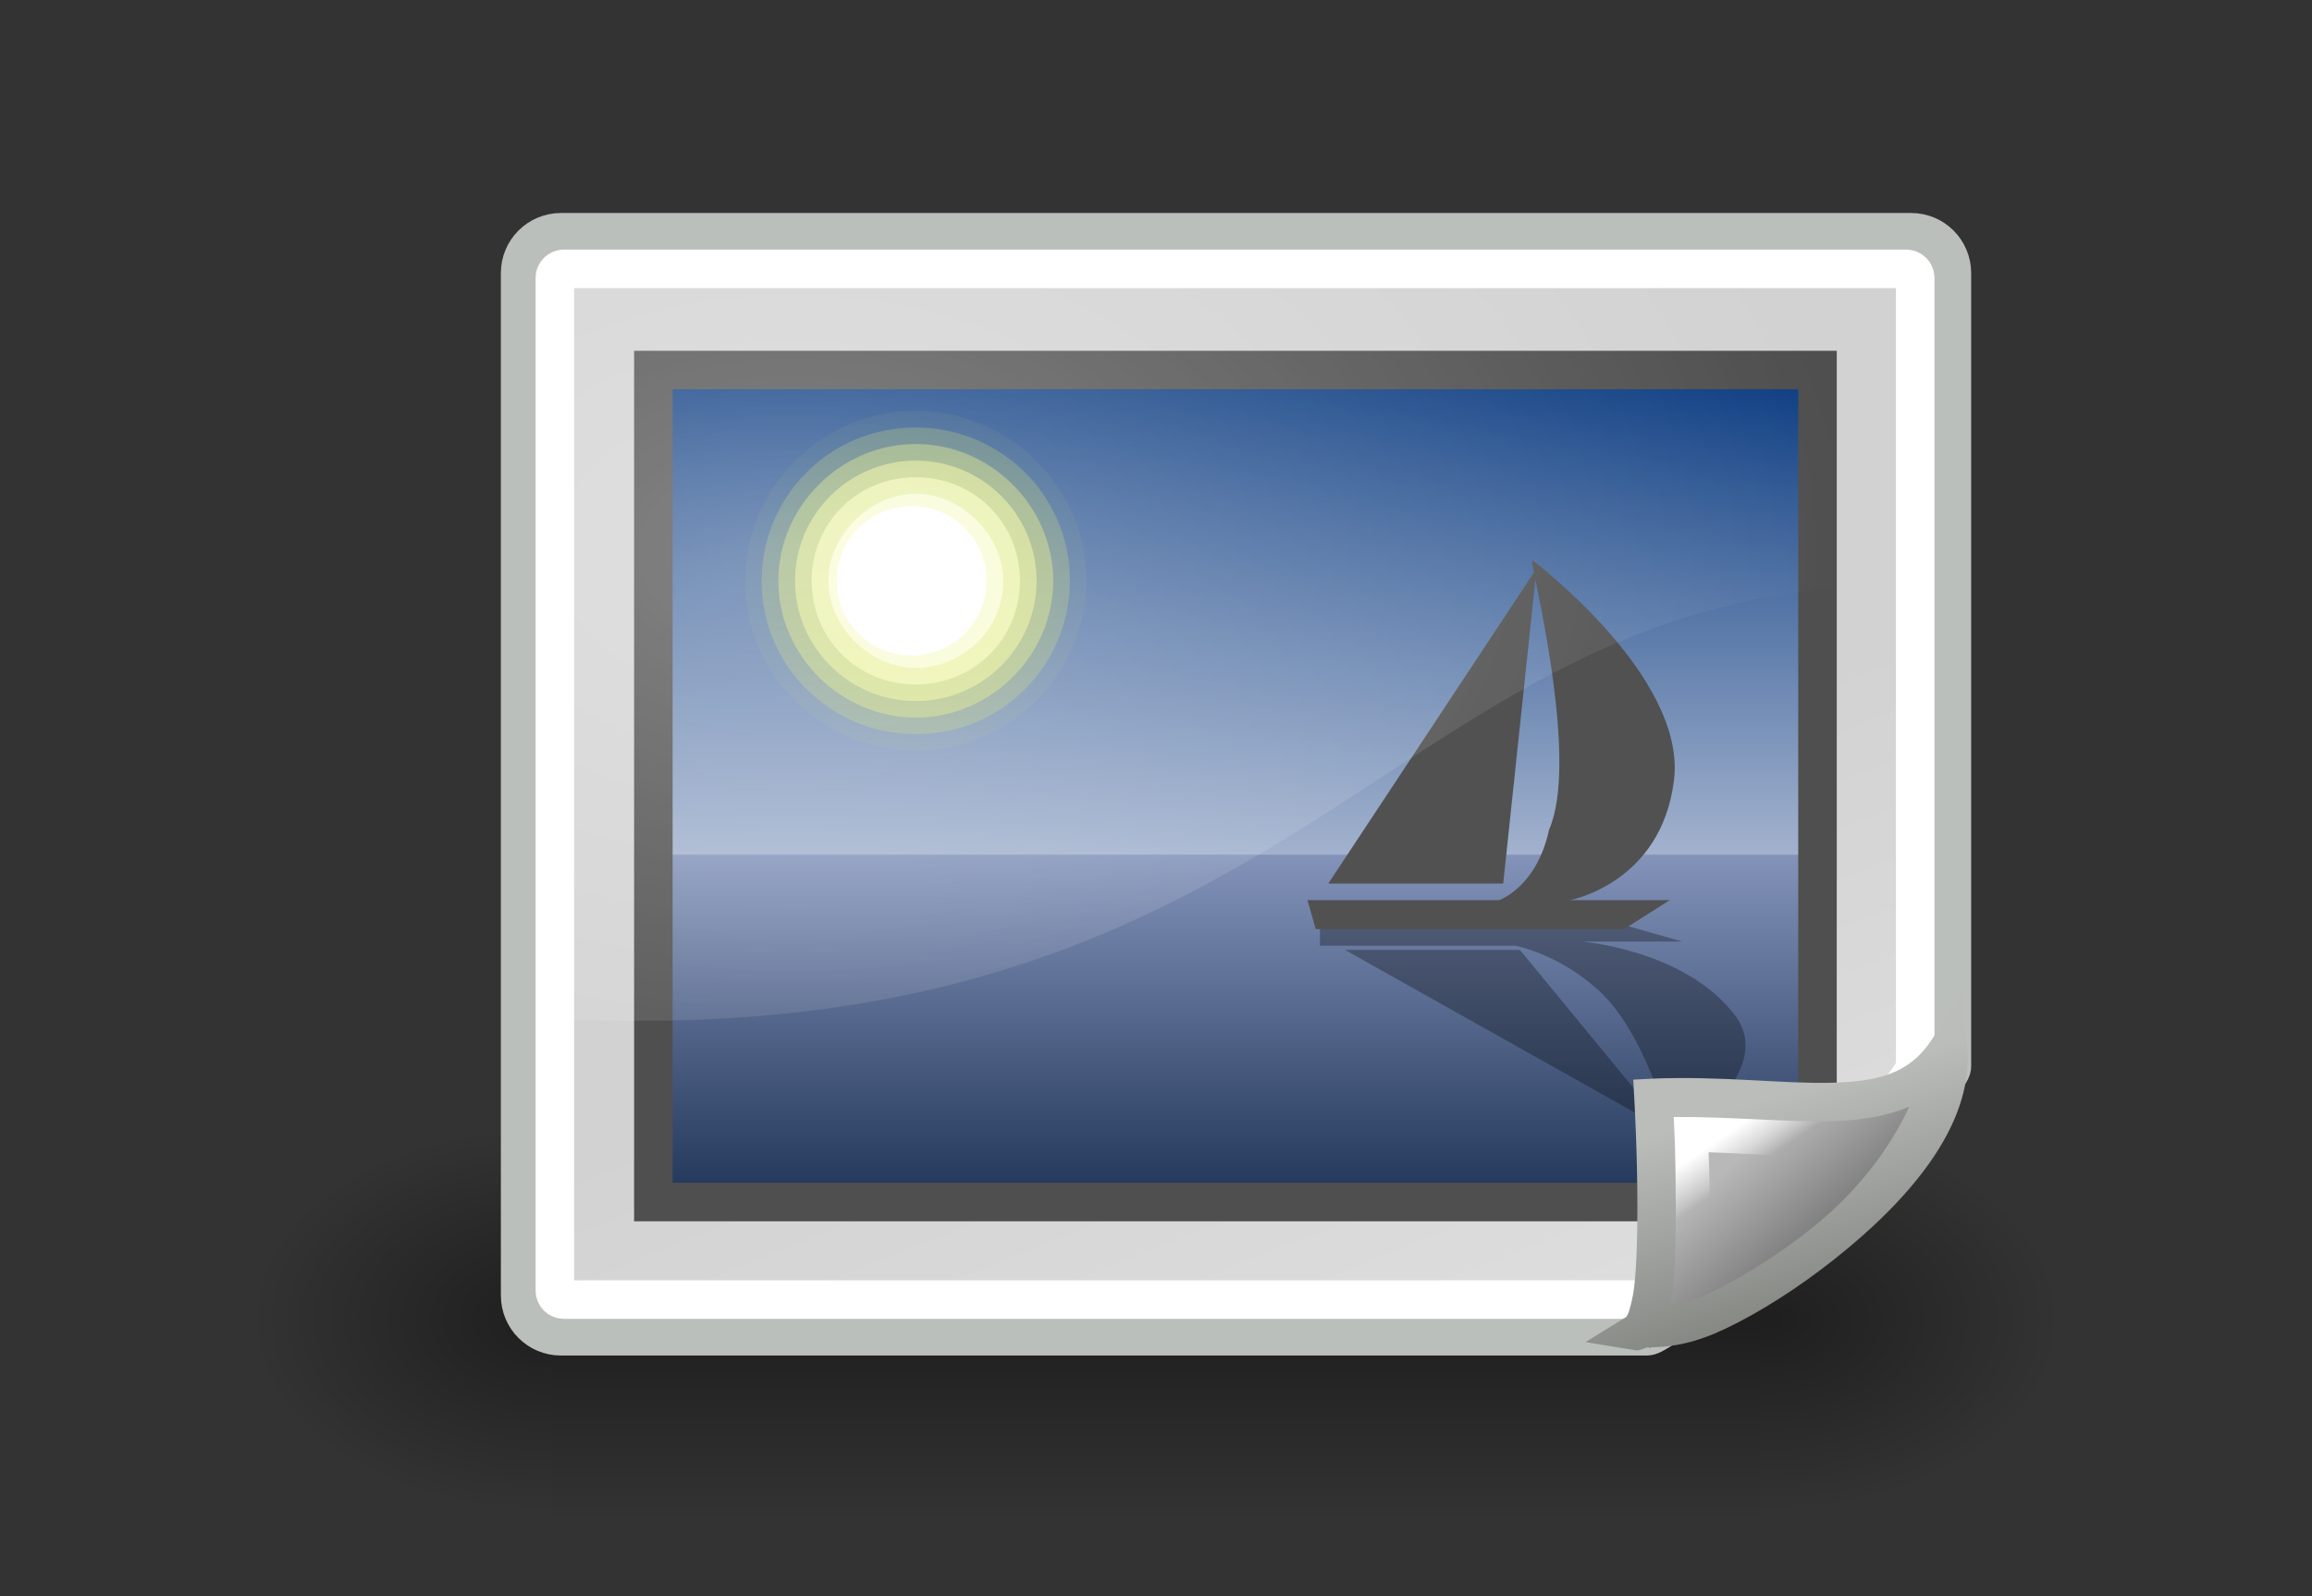 <?xml version="1.0" encoding="UTF-8"?>
<svg xmlns="http://www.w3.org/2000/svg" xmlns:xlink="http://www.w3.org/1999/xlink" contentScriptType="text/ecmascript" width="84" baseProfile="tiny" zoomAndPan="magnify" contentStyleType="text/css" viewBox="0 0 84 58" height="58" preserveAspectRatio="xMidYMid meet" version="1.0">
    <rect x="0" y="0" width="84" height="58" fill="#333333" stroke="none"/>
    <defs>
        <radialGradient gradientTransform="matrix(-2.774,0,0,1.97,112.762,-872.885)" id="radialGradient3909" gradientUnits="userSpaceOnUse" xlink:show="other" xlink:type="simple" r="117.143" cx="605.714" fx="605.714" cy="486.648" fy="486.648" xlink:actuate="onLoad">
            <stop stop-opacity="1" stop-color="#000000" offset="0"/>
            <stop stop-opacity="0" stop-color="#000000" offset="1"/>
        </radialGradient>
        <radialGradient gradientTransform="matrix(2.774,0,0,1.97,-1891.633,-872.885)" id="radialGradient3907" gradientUnits="userSpaceOnUse" xlink:show="other" xlink:type="simple" r="117.143" cx="605.714" fx="605.714" cy="486.648" fy="486.648" xlink:actuate="onLoad">
            <stop stop-opacity="1" stop-color="#000000" offset="0"/>
            <stop stop-opacity="0" stop-color="#000000" offset="1"/>
        </radialGradient>
        <linearGradient x1="302.857" gradientTransform="matrix(2.774,0,0,1.97,-1892.179,-872.885)" y1="366.648" x2="302.857" gradientUnits="userSpaceOnUse" y2="609.505" xlink:type="simple" xlink:actuate="onLoad" id="linearGradient3905" xlink:show="other">
            <stop stop-opacity="0" stop-color="#000000" offset="0"/>
            <stop stop-opacity="1" stop-color="#000000" offset="0.5"/>
            <stop stop-opacity="0" stop-color="#000000" offset="1"/>
        </linearGradient>
        <linearGradient x1="42.188" gradientTransform="matrix(0.933,0,0,0.933,0.222,3.363)" y1="31" x2="45" gradientUnits="userSpaceOnUse" y2="39.985" xlink:type="simple" xlink:actuate="onLoad" id="linearGradient4010" xlink:show="other">
            <stop stop-opacity="1" stop-color="#bbbdba" offset="0"/>
            <stop stop-opacity="1" stop-color="#70746e" offset="1"/>
        </linearGradient>
        <radialGradient gradientTransform="matrix(1.596,0,0,1.05,-10.572,5.045)" id="radialGradient8161" gradientUnits="userSpaceOnUse" xlink:show="other" xlink:type="simple" r="19.969" cx="12.7" fx="12.7" cy="10.405" fy="10.405" xlink:actuate="onLoad">
            <stop stop-opacity="1" stop-color="#ffffff" offset="0"/>
            <stop stop-opacity="0" stop-color="#ffffff" offset="1"/>
        </radialGradient>
        <linearGradient x1="33.396" gradientTransform="matrix(0.933,0,0,0.933,5.025,0.181)" y1="36.921" x2="34.17" gradientUnits="userSpaceOnUse" y2="38.07" xlink:type="simple" xlink:actuate="onLoad" id="linearGradient3987" xlink:show="other">
            <stop stop-opacity="1" stop-color="#ffffff" offset="0"/>
            <stop stop-opacity="0" stop-color="#ffffff" offset="1"/>
        </linearGradient>
        <linearGradient x1="35.997" gradientTransform="matrix(0.933,0,0,0.933,5.025,0.531)" y1="40.458" x2="33.665" gradientUnits="userSpaceOnUse" y2="37.771" xlink:type="simple" xlink:actuate="onLoad" id="linearGradient8169" xlink:show="other">
            <stop stop-opacity="1" stop-color="#7c7c7c" offset="0"/>
            <stop stop-opacity="1" stop-color="#b8b8b8" offset="1"/>
        </linearGradient>
        <linearGradient gradientTransform="matrix(1.025,0,0,1.033,-1.561,-1.676)" id="linearGradient7673" gradientUnits="userSpaceOnUse" stroke-miterlimit="4" xlink:show="other" xlink:type="simple" stroke-dasharray="none" y1="24.627" x1="21.933" y2="7.109" x2="21.933" stroke-width="1.217" xlink:actuate="onLoad">
            <stop stroke-width="1.217" stroke-miterlimit="4" stroke-dasharray="none" stop-color="#d0d6e5" offset="0"/>
            <stop stroke-width="1.217" stroke-miterlimit="4" stroke-dasharray="none" stop-color="#093a80" offset="1"/>
        </linearGradient>
        <linearGradient gradientTransform="matrix(1.025,0,0,-0.744,-1.561,37.742)" id="linearGradient7671" gradientUnits="userSpaceOnUse" stroke-miterlimit="4" xlink:show="other" xlink:type="simple" stroke-dasharray="none" y1="24.627" x1="21.933" y2="7.109" x2="21.933" stroke-width="1.217" xlink:actuate="onLoad">
            <stop stop-opacity="1" stop-color="#8595bc" offset="0"/>
            <stop stop-opacity="1" stop-color="#041a3b" offset="1"/>
        </linearGradient>
        <linearGradient gradientTransform="matrix(1.338,0,0,0.924,49.041,6.012)" id="linearGradient8148" gradientUnits="userSpaceOnUse" stroke-miterlimit="4" xlink:show="other" xlink:type="simple" stroke-dasharray="none" y1="3.732" x1="12.487" y2="36.033" x2="31.081" stroke-width="1.217" xlink:actuate="onLoad">
            <stop stroke-width="1.217" stroke-miterlimit="4" stroke-dasharray="none" stop-color="#d2d2d2" offset="0"/>
            <stop stroke-width="1.217" stroke-miterlimit="4" stroke-dasharray="none" stop-color="#ededed" offset="1"/>
        </linearGradient>
        <linearGradient x1="19.648" gradientTransform="matrix(0.878,0,0,0.878,2.537,4.968)" y1="42.254" x2="20.631" gradientUnits="userSpaceOnUse" y2="6.776" xlink:type="simple" xlink:actuate="onLoad" id="linearGradient3055" xlink:show="other">
            <stop stop-opacity="1" stop-color="#b6b6b6" offset="0"/>
            <stop stop-opacity="1" stop-color="#f2f2f2" offset="0.5"/>
            <stop stop-opacity="1" stop-color="#fafafa" offset="0.676"/>
            <stop stop-opacity="1" stop-color="#d8d8d8" offset="0.841"/>
            <stop stop-opacity="1" stop-color="#f2f2f2" offset="0.875"/>
            <stop stop-opacity="1" stop-color="#dbdbdb" offset="1"/>
        </linearGradient>
        <linearGradient gradientTransform="matrix(1.19,0,0,1.19,27.442,34.468)" id="linearGradient3055" gradientUnits="userSpaceOnUse" xlink:show="other" xlink:type="simple" x1="19.648" y1="42.254" x2="20.631" y2="6.776" xlink:actuate="onLoad">
            <stop stop-opacity="1" stop-color="#b6b6b6" offset="0"/>
            <stop stop-opacity="1" stop-color="#f2f2f2" offset="0.5"/>
            <stop stop-opacity="1" stop-color="#fafafa" offset="0.676"/>
            <stop stop-opacity="1" stop-color="#d8d8d8" offset="0.841"/>
            <stop stop-opacity="1" stop-color="#f2f2f2" offset="0.875"/>
            <stop stop-opacity="1" stop-color="#dbdbdb" offset="1"/>
        </linearGradient>
        <radialGradient gradientTransform="matrix(1,0,0,0.375,0,24.47)" id="radialGradient2260" gradientUnits="userSpaceOnUse" xlink:show="other" xlink:type="simple" r="17.688" cx="24.812" fx="24.812" cy="39.125" fy="39.125" xlink:actuate="onLoad">
            <stop stop-opacity="1" stop-color="#000000" offset="0"/>
            <stop stop-opacity="0" stop-color="#000000" offset="1"/>
        </radialGradient>
        <radialGradient gradientTransform="matrix(1.018,0,0,0.294,47.095,73.162)" id="radialGradient2260" gradientUnits="userSpaceOnUse" xlink:show="other" xlink:type="simple" r="17.688" cx="24.812" fx="24.812" cy="39.125" fy="39.125" xlink:actuate="onLoad">
            <stop stop-opacity="1" stop-color="#000000" offset="0"/>
            <stop stop-opacity="0" stop-color="#000000" offset="1"/>
        </radialGradient>
        <linearGradient xlink:type="simple" xlink:actuate="onLoad" xlink:show="other">
            <stop stop-opacity="1" stop-color="#323232" offset="0"/>
            <stop stop-opacity="1" stop-color="#888a85" offset="1"/>
        </linearGradient>
        <linearGradient xlink:type="simple" xlink:actuate="onLoad" xlink:show="other">
            <stop stop-opacity="0.51" stop-color="#000000" offset="0"/>
            <stop stop-opacity="0" stop-color="#000000" offset="1"/>
        </linearGradient>
        <linearGradient xlink:type="simple" xlink:actuate="onLoad" xlink:show="other">
            <stop stop-opacity="1" stop-color="#6194cb" offset="0"/>
            <stop stop-opacity="1" stop-color="#729fcf" offset="1"/>
        </linearGradient>
        <linearGradient xlink:type="simple" xlink:actuate="onLoad" xlink:show="other">
            <stop stop-opacity="0.876" stop-color="#ffffff" offset="0"/>
            <stop stop-opacity="0" stop-color="#fffffe" offset="1"/>
        </linearGradient>
        <linearGradient xlink:type="simple" xlink:actuate="onLoad" xlink:show="other">
            <stop stop-opacity="1" stop-color="#424242" offset="0"/>
            <stop stop-opacity="1" stop-color="#777777" offset="1"/>
        </linearGradient>
        <linearGradient xlink:type="simple" xlink:actuate="onLoad" xlink:show="other">
            <stop stop-opacity="1" stop-color="#202020" offset="0"/>
            <stop stop-opacity="1" stop-color="#b9b9b9" offset="1"/>
        </linearGradient>
        <linearGradient x1="2.062" gradientTransform="matrix(1.343,0,0,1.418,2.88,0.315)" y1="15.257" x2="30.6" gradientUnits="userSpaceOnUse" y2="15.257" xlink:type="simple" xlink:actuate="onLoad" xlink:show="other">
            <stop stop-opacity="1" stop-color="#989690" offset="0"/>
            <stop stop-opacity="1" stop-color="#656460" offset="1"/>
        </linearGradient>
        <linearGradient x1="8.78" gradientTransform="matrix(2.395,0,0,0.781,2.88,0.343)" y1="37.785" x2="9.762" gradientUnits="userSpaceOnUse" y2="32.203" xlink:type="simple" xlink:actuate="onLoad" xlink:show="other">
            <stop stop-opacity="0.129" stop-color="#000000" offset="0"/>
            <stop stop-opacity="0" stop-color="#000000" offset="1"/>
        </linearGradient>
        <linearGradient x1="11.233" gradientTransform="matrix(1.371,0,0,1.444,2.431,-0.141)" y1="13.686" x2="21.112" gradientUnits="userSpaceOnUse" y2="24.133" xlink:type="simple" xlink:actuate="onLoad" xlink:show="other">
            <stop stop-opacity="1" stop-color="#ffffff" offset="0"/>
            <stop stop-opacity="1" stop-color="#ededed" offset="1"/>
        </linearGradient>
        <linearGradient x1="8.916" gradientTransform="matrix(2.455,0,0,0.762,2.88,0.343)" y1="37.197" x2="9.886" gradientUnits="userSpaceOnUse" y2="52.091" xlink:type="simple" xlink:actuate="onLoad" xlink:show="other">
            <stop stop-opacity="1" stop-color="#9aa29a" offset="0"/>
            <stop stop-opacity="1" stop-color="#b5beb5" offset="1"/>
        </linearGradient>
        <linearGradient x1="8.916" gradientTransform="matrix(2.455,0,0,0.762,2.88,0.343)" y1="37.197" x2="9.886" gradientUnits="userSpaceOnUse" y2="52.091" xlink:type="simple" xlink:actuate="onLoad" xlink:show="other">
            <stop stop-opacity="1" stop-color="#9aa29a" offset="0"/>
            <stop stop-opacity="1" stop-color="#b5beb5" offset="1"/>
        </linearGradient>
        <linearGradient x1="10.184" gradientTransform="matrix(1.819,0,0,1.028,2.88,0.343)" y1="15.148" x2="15.311" gradientUnits="userSpaceOnUse" y2="29.569" xlink:type="simple" xlink:actuate="onLoad" xlink:show="other">
            <stop stop-opacity="1" stop-color="#ffffff" offset="0"/>
            <stop stop-opacity="1" stop-color="#dcdcdc" offset="1"/>
        </linearGradient>
        <linearGradient x1="5.827" gradientTransform="matrix(1.571,0,0,1.191,2.88,0.343)" y1="7.231" x2="13.467" gradientUnits="userSpaceOnUse" y2="17.877" xlink:type="simple" xlink:actuate="onLoad" xlink:show="other">
            <stop stop-opacity="1" stop-color="#ededed" offset="0"/>
            <stop stop-opacity="1" stop-color="#c8c8c8" offset="1"/>
        </linearGradient>
        <linearGradient x1="11.573" gradientTransform="matrix(1.343,0,0,1.418,2.88,0.315)" y1="4.746" x2="18.475" gradientUnits="userSpaceOnUse" y2="26.023" xlink:type="simple" xlink:actuate="onLoad" xlink:show="other">
            <stop stop-opacity="1" stop-color="#ffffff" offset="0"/>
            <stop stop-opacity="1" stop-color="#e2e2e2" offset="1"/>
        </linearGradient>
        <radialGradient gradientTransform="matrix(-2.774,0,0,1.97,112.762,-872.885)" gradientUnits="userSpaceOnUse" xlink:type="simple" r="117.143" xlink:actuate="onLoad" cx="605.714" cy="486.648" xlink:show="other" fx="605.714" fy="486.648">
            <stop stop-opacity="1" stop-color="#000000" offset="0"/>
            <stop stop-opacity="0" stop-color="#000000" offset="1"/>
        </radialGradient>
        <radialGradient gradientTransform="matrix(2.774,0,0,1.97,-1891.633,-872.885)" gradientUnits="userSpaceOnUse" xlink:type="simple" r="117.143" xlink:actuate="onLoad" cx="605.714" cy="486.648" xlink:show="other" fx="605.714" fy="486.648">
            <stop stop-opacity="1" stop-color="#000000" offset="0"/>
            <stop stop-opacity="0" stop-color="#000000" offset="1"/>
        </radialGradient>
        <linearGradient x1="302.857" gradientTransform="matrix(2.774,0,0,1.97,-1892.179,-872.885)" y1="366.648" x2="302.857" gradientUnits="userSpaceOnUse" y2="609.505" xlink:type="simple" xlink:actuate="onLoad" xlink:show="other">
            <stop stop-opacity="0" stop-color="#000000" offset="0"/>
            <stop stop-opacity="1" stop-color="#000000" offset="0.5"/>
            <stop stop-opacity="0" stop-color="#000000" offset="1"/>
        </linearGradient>
        <linearGradient xlink:type="simple" xlink:actuate="onLoad" id="linearGradient8650" xlink:show="other">
            <stop stop-opacity="1" stop-color="#ffffff" offset="0"/>
            <stop stop-opacity="0" stop-color="#ffffff" offset="1"/>
        </linearGradient>
        <radialGradient gradientTransform="matrix(0,-2.047,-1.558,0,44.116,66.933)" id="linearGradient8650" gradientUnits="userSpaceOnUse" xlink:show="other" xlink:type="simple" r="17.171" cx="15.987" fx="15.987" cy="1.535" fy="1.535" xlink:actuate="onLoad">
            <stop stop-opacity="1" stop-color="#ffffff" offset="0"/>
            <stop stop-opacity="0" stop-color="#ffffff" offset="1"/>
        </radialGradient>
        <linearGradient xlink:type="simple" xlink:actuate="onLoad" id="linearGradient1442" xlink:show="other">
            <stop stop-color="#73d216" offset="0"/>
            <stop stop-color="#4e9a06" offset="1"/>
        </linearGradient>
        <radialGradient gradientTransform="matrix(0,-0.843,1.02,0,0.606,42.586)" id="linearGradient1442" gradientUnits="userSpaceOnUse" xlink:show="other" xlink:type="simple" r="16.956" cx="35.293" fx="35.293" cy="20.494" fy="20.494" xlink:actuate="onLoad">
            <stop offset="0" stop-color="#73d216"/>
            <stop offset="1" stop-color="#4e9a06"/>
        </radialGradient>
        <radialGradient gradientTransform="matrix(-2.774,0,0,1.97,112.762,-872.885)" id="linearGradient5060" gradientUnits="userSpaceOnUse" xlink:show="other" xlink:type="simple" r="117.143" cx="605.714" fx="605.714" cy="486.648" fy="486.648" xlink:actuate="onLoad">
            <stop stop-opacity="1" stop-color="#000000" offset="0"/>
            <stop stop-opacity="0" stop-color="#000000" offset="1"/>
        </radialGradient>
        <linearGradient xlink:type="simple" xlink:actuate="onLoad" id="linearGradient5060" xlink:show="other">
            <stop stop-opacity="1" stop-color="#000000" offset="0"/>
            <stop stop-opacity="0" stop-color="#000000" offset="1"/>
        </linearGradient>
        <radialGradient gradientTransform="matrix(2.774,0,0,1.97,-1891.633,-872.885)" id="linearGradient5060" gradientUnits="userSpaceOnUse" xlink:show="other" xlink:type="simple" r="117.143" cx="605.714" fx="605.714" cy="486.648" fy="486.648" xlink:actuate="onLoad">
            <stop stop-opacity="1" stop-color="#000000" offset="0"/>
            <stop stop-opacity="0" stop-color="#000000" offset="1"/>
        </radialGradient>
        <linearGradient xlink:type="simple" xlink:actuate="onLoad" id="linearGradient5048" xlink:show="other">
            <stop stop-opacity="0" stop-color="#000000" offset="0"/>
            <stop stop-opacity="1" stop-color="#000000" offset="0.5"/>
            <stop stop-opacity="0" stop-color="#000000" offset="1"/>
        </linearGradient>
        <linearGradient gradientTransform="matrix(2.774,0,0,1.97,-1892.179,-872.885)" id="linearGradient5048" gradientUnits="userSpaceOnUse" xlink:show="other" xlink:type="simple" x1="302.857" y1="366.648" x2="302.857" y2="609.505" xlink:actuate="onLoad">
            <stop stop-opacity="0" stop-color="#000000" offset="0"/>
            <stop stop-opacity="1" stop-color="#000000" offset="0.5"/>
            <stop stop-opacity="0" stop-color="#000000" offset="1"/>
        </linearGradient>
        <linearGradient xlink:type="simple" xlink:actuate="onLoad" id="linearGradient2274" xlink:show="other">
            <stop stop-opacity="0.129" stop-color="#000000" offset="0"/>
            <stop stop-opacity="0" stop-color="#000000" offset="1"/>
        </linearGradient>
        <linearGradient xlink:type="simple" xlink:actuate="onLoad" id="linearGradient9749" xlink:show="other">
            <stop stop-opacity="1" stop-color="#ffffff" offset="0"/>
            <stop stop-opacity="1" stop-color="#ededed" offset="1"/>
        </linearGradient>
        <linearGradient xlink:type="simple" xlink:actuate="onLoad" id="linearGradient2152" xlink:show="other">
            <stop stop-opacity="1" stop-color="#9aa29a" offset="0"/>
            <stop stop-opacity="1" stop-color="#b5beb5" offset="1"/>
        </linearGradient>
        <linearGradient xlink:type="simple" xlink:actuate="onLoad" id="linearGradient2166" xlink:show="other">
            <stop stop-opacity="1" stop-color="#ffffff" offset="0"/>
            <stop stop-opacity="1" stop-color="#dcdcdc" offset="1"/>
        </linearGradient>
        <linearGradient xlink:type="simple" xlink:actuate="onLoad" id="linearGradient18913" xlink:show="other">
            <stop stop-opacity="1" stop-color="#ededed" offset="0"/>
            <stop stop-opacity="1" stop-color="#c8c8c8" offset="1"/>
        </linearGradient>
        <linearGradient xlink:type="simple" xlink:actuate="onLoad" id="linearGradient2136" xlink:show="other">
            <stop stop-opacity="1" stop-color="#989690" offset="0"/>
            <stop stop-opacity="1" stop-color="#656460" offset="1"/>
        </linearGradient>
        <linearGradient xlink:type="simple" xlink:actuate="onLoad" id="linearGradient15107" xlink:show="other">
            <stop stop-opacity="1" stop-color="#ffffff" offset="0"/>
            <stop stop-opacity="1" stop-color="#e2e2e2" offset="1"/>
        </linearGradient>
        <linearGradient xlink:type="simple" xlink:actuate="onLoad" id="linearGradient10691" xlink:show="other">
            <stop stop-opacity="1" stop-color="#000000" offset="0"/>
            <stop stop-opacity="0" stop-color="#000000" offset="1"/>
        </linearGradient>
        <radialGradient gradientTransform="scale(1.902,0.526)" id="linearGradient10691" gradientUnits="userSpaceOnUse" xlink:show="other" xlink:type="simple" r="7.228" cx="6.703" fx="6.703" cy="73.616" fy="73.616" xlink:actuate="onLoad">
            <stop stop-opacity="1" stop-color="#000000" offset="0"/>
            <stop stop-opacity="0" stop-color="#000000" offset="1"/>
        </radialGradient>
        <linearGradient gradientTransform="matrix(2.395,0,0,0.781,2.88,0.343)" id="linearGradient2274" gradientUnits="userSpaceOnUse" xlink:show="other" xlink:type="simple" x1="8.78" y1="37.785" x2="9.762" y2="32.203" xlink:actuate="onLoad">
            <stop stop-opacity="0.129" stop-color="#000000" offset="0"/>
            <stop stop-opacity="0" stop-color="#000000" offset="1"/>
        </linearGradient>
        <linearGradient gradientTransform="matrix(1.371,0,0,1.444,2.431,-0.141)" id="linearGradient9749" gradientUnits="userSpaceOnUse" xlink:show="other" xlink:type="simple" x1="11.233" y1="13.686" x2="21.112" y2="24.133" xlink:actuate="onLoad">
            <stop stop-opacity="1" stop-color="#ffffff" offset="0"/>
            <stop stop-opacity="1" stop-color="#ededed" offset="1"/>
        </linearGradient>
        <linearGradient gradientTransform="matrix(2.455,0,0,0.762,2.88,0.343)" id="linearGradient2152" gradientUnits="userSpaceOnUse" xlink:show="other" xlink:type="simple" x1="8.916" y1="37.197" x2="9.886" y2="52.091" xlink:actuate="onLoad">
            <stop stop-opacity="1" stop-color="#9aa29a" offset="0"/>
            <stop stop-opacity="1" stop-color="#b5beb5" offset="1"/>
        </linearGradient>
        <linearGradient gradientTransform="matrix(2.455,0,0,0.762,2.88,0.343)" id="linearGradient2152" gradientUnits="userSpaceOnUse" xlink:show="other" xlink:type="simple" x1="8.916" y1="37.197" x2="9.886" y2="52.091" xlink:actuate="onLoad">
            <stop stop-opacity="1" stop-color="#9aa29a" offset="0"/>
            <stop stop-opacity="1" stop-color="#b5beb5" offset="1"/>
        </linearGradient>
        <linearGradient gradientTransform="matrix(1.819,0,0,1.028,2.88,0.343)" id="linearGradient2166" gradientUnits="userSpaceOnUse" xlink:show="other" xlink:type="simple" x1="10.184" y1="15.148" x2="15.311" y2="29.569" xlink:actuate="onLoad">
            <stop stop-opacity="1" stop-color="#ffffff" offset="0"/>
            <stop stop-opacity="1" stop-color="#dcdcdc" offset="1"/>
        </linearGradient>
        <linearGradient gradientTransform="matrix(1.571,0,0,1.191,2.88,0.343)" id="linearGradient18913" gradientUnits="userSpaceOnUse" xlink:show="other" xlink:type="simple" x1="5.827" y1="7.231" x2="13.467" y2="17.877" xlink:actuate="onLoad">
            <stop stop-opacity="1" stop-color="#ededed" offset="0"/>
            <stop stop-opacity="1" stop-color="#c8c8c8" offset="1"/>
        </linearGradient>
        <linearGradient gradientTransform="matrix(1.343,0,0,1.418,2.88,0.315)" id="linearGradient15107" gradientUnits="userSpaceOnUse" xlink:show="other" xlink:type="simple" x1="11.573" y1="4.746" x2="18.475" y2="26.023" xlink:actuate="onLoad">
            <stop stop-opacity="1" stop-color="#ffffff" offset="0"/>
            <stop stop-opacity="1" stop-color="#e2e2e2" offset="1"/>
        </linearGradient>
        <linearGradient gradientTransform="matrix(1.343,0,0,1.418,2.88,0.315)" id="linearGradient2136" gradientUnits="userSpaceOnUse" xlink:show="other" xlink:type="simple" x1="2.062" y1="15.257" x2="30.6" y2="15.257" xlink:actuate="onLoad">
            <stop stop-opacity="1" stop-color="#989690" offset="0"/>
            <stop stop-opacity="1" stop-color="#656460" offset="1"/>
        </linearGradient>
        <linearGradient xlink:type="simple" xlink:actuate="onLoad" id="linearGradient12512" xlink:show="other">
            <stop stop-opacity="1" stop-color="#ffffff" offset="0"/>
            <stop stop-opacity="0.891" stop-color="#fff520" offset="0.5"/>
            <stop stop-opacity="0" stop-color="#fff300" offset="1"/>
        </linearGradient>
        <radialGradient id="linearGradient12512" gradientUnits="userSpaceOnUse" xlink:show="other" xlink:type="simple" r="14.375" cx="55" fx="55" cy="125" fy="125" xlink:actuate="onLoad">
            <stop stop-opacity="1" stop-color="#ffffff" offset="0"/>
            <stop stop-opacity="0.891" stop-color="#fff520" offset="0.5"/>
            <stop stop-opacity="0" stop-color="#fff300" offset="1"/>
        </radialGradient>
        <linearGradient gradientTransform="matrix(2.774,0,0,1.97,-1892.179,-872.885)" id="linearGradient5048" gradientUnits="userSpaceOnUse" xlink:show="other" xlink:type="simple" x1="302.857" y1="366.648" x2="302.857" y2="609.505" xlink:actuate="onLoad">
            <stop stop-opacity="0" stop-color="#000000" offset="0"/>
            <stop stop-opacity="1" stop-color="#000000" offset="0.5"/>
            <stop stop-opacity="0" stop-color="#000000" offset="1"/>
        </linearGradient>
        <radialGradient gradientTransform="matrix(2.774,0,0,1.97,-1891.633,-872.885)" id="linearGradient5060" gradientUnits="userSpaceOnUse" xlink:show="other" xlink:type="simple" r="117.143" cx="605.714" fx="605.714" cy="486.648" fy="486.648" xlink:actuate="onLoad">
            <stop stop-opacity="1" stop-color="#000000" offset="0"/>
            <stop stop-opacity="0" stop-color="#000000" offset="1"/>
        </radialGradient>
        <radialGradient gradientTransform="matrix(-2.774,0,0,1.97,112.762,-872.885)" id="linearGradient5060" gradientUnits="userSpaceOnUse" xlink:show="other" xlink:type="simple" r="117.143" cx="605.714" fx="605.714" cy="486.648" fy="486.648" xlink:actuate="onLoad">
            <stop stop-opacity="1" stop-color="#000000" offset="0"/>
            <stop stop-opacity="0" stop-color="#000000" offset="1"/>
        </radialGradient>
        <radialGradient id="linearGradient12512" gradientUnits="userSpaceOnUse" xlink:show="other" xlink:type="simple" r="14.375" cx="55" fx="55" cy="125" fy="125" xlink:actuate="onLoad">
            <stop stop-opacity="1" stop-color="#ffffff" offset="0"/>
            <stop stop-opacity="0.891" stop-color="#fff520" offset="0.5"/>
            <stop stop-opacity="0" stop-color="#fff300" offset="1"/>
        </radialGradient>
        <radialGradient gradientTransform="matrix(0,-0.843,1.02,0,0.606,42.586)" id="linearGradient1442" gradientUnits="userSpaceOnUse" xlink:show="other" xlink:type="simple" r="16.956" cx="35.293" fx="35.293" cy="20.494" fy="20.494" xlink:actuate="onLoad">
            <stop offset="0" stop-color="#73d216"/>
            <stop offset="1" stop-color="#4e9a06"/>
        </radialGradient>
        <radialGradient gradientTransform="matrix(0,-2.047,-1.558,0,44.116,66.933)" id="linearGradient8650" gradientUnits="userSpaceOnUse" xlink:show="other" xlink:type="simple" r="17.171" cx="15.987" fx="15.987" cy="1.535" fy="1.535" xlink:actuate="onLoad">
            <stop stop-opacity="1" stop-color="#ffffff" offset="0"/>
            <stop stop-opacity="0" stop-color="#ffffff" offset="1"/>
        </radialGradient>
        <linearGradient gradientTransform="matrix(2.857,0,0,0.931,15.907,1.407)" id="linearGradient2274" gradientUnits="userSpaceOnUse" xlink:show="other" xlink:type="simple" x1="8.78" y1="37.785" x2="9.762" y2="32.203" xlink:actuate="onLoad">
            <stop stop-opacity="0.129" stop-color="#000000" offset="0"/>
            <stop stop-opacity="0" stop-color="#000000" offset="1"/>
        </linearGradient>
        <linearGradient gradientTransform="matrix(1.636,0,0,1.721,15.372,0.83)" id="linearGradient9749" gradientUnits="userSpaceOnUse" xlink:show="other" xlink:type="simple" x1="11.233" y1="13.686" x2="21.112" y2="24.133" xlink:actuate="onLoad">
            <stop stop-opacity="1" stop-color="#ffffff" offset="0"/>
            <stop stop-opacity="1" stop-color="#ededed" offset="1"/>
        </linearGradient>
        <linearGradient gradientTransform="matrix(2.929,0,0,0.908,15.907,1.407)" id="linearGradient2152" gradientUnits="userSpaceOnUse" xlink:show="other" xlink:type="simple" x1="8.916" y1="37.197" x2="9.886" y2="52.091" xlink:actuate="onLoad">
            <stop stop-opacity="1" stop-color="#9aa29a" offset="0"/>
            <stop stop-opacity="1" stop-color="#b5beb5" offset="1"/>
        </linearGradient>
        <linearGradient gradientTransform="matrix(2.929,0,0,0.908,15.907,1.407)" id="linearGradient2152" gradientUnits="userSpaceOnUse" xlink:show="other" xlink:type="simple" x1="8.916" y1="37.197" x2="9.886" y2="52.091" xlink:actuate="onLoad">
            <stop stop-opacity="1" stop-color="#9aa29a" offset="0"/>
            <stop stop-opacity="1" stop-color="#b5beb5" offset="1"/>
        </linearGradient>
        <linearGradient gradientTransform="matrix(2.171,0,0,1.225,15.907,1.407)" id="linearGradient2166" gradientUnits="userSpaceOnUse" xlink:show="other" xlink:type="simple" x1="10.184" y1="15.148" x2="15.311" y2="29.569" xlink:actuate="onLoad">
            <stop stop-opacity="1" stop-color="#ffffff" offset="0"/>
            <stop stop-opacity="1" stop-color="#dcdcdc" offset="1"/>
        </linearGradient>
        <linearGradient gradientTransform="matrix(1.874,0,0,1.419,15.907,1.407)" id="linearGradient18913" gradientUnits="userSpaceOnUse" xlink:show="other" xlink:type="simple" x1="5.827" y1="7.231" x2="13.467" y2="17.877" xlink:actuate="onLoad">
            <stop stop-opacity="1" stop-color="#ededed" offset="0"/>
            <stop stop-opacity="1" stop-color="#c8c8c8" offset="1"/>
        </linearGradient>
        <linearGradient gradientTransform="matrix(1.603,0,0,1.69,15.907,1.373)" id="linearGradient15107" gradientUnits="userSpaceOnUse" xlink:show="other" xlink:type="simple" x1="11.573" y1="4.746" x2="18.475" y2="26.023" xlink:actuate="onLoad">
            <stop stop-opacity="1" stop-color="#ffffff" offset="0"/>
            <stop stop-opacity="1" stop-color="#e2e2e2" offset="1"/>
        </linearGradient>
        <linearGradient gradientTransform="matrix(1.603,0,0,1.69,15.907,1.373)" id="linearGradient2136" gradientUnits="userSpaceOnUse" xlink:show="other" xlink:type="simple" x1="2.062" y1="15.257" x2="30.6" y2="15.257" xlink:actuate="onLoad">
            <stop stop-opacity="1" stop-color="#989690" offset="0"/>
            <stop stop-opacity="1" stop-color="#656460" offset="1"/>
        </linearGradient>
        <linearGradient gradientTransform="matrix(2.774,0,0,1.97,-1892.179,-872.885)" id="linearGradient5048" gradientUnits="userSpaceOnUse" xlink:show="other" xlink:type="simple" x1="302.857" y1="366.648" x2="302.857" y2="609.505" xlink:actuate="onLoad">
            <stop stop-opacity="0" stop-color="#000000" offset="0"/>
            <stop stop-opacity="1" stop-color="#000000" offset="0.5"/>
            <stop stop-opacity="0" stop-color="#000000" offset="1"/>
        </linearGradient>
        <radialGradient gradientTransform="matrix(2.774,0,0,1.97,-1891.633,-872.885)" id="linearGradient5060" gradientUnits="userSpaceOnUse" xlink:show="other" xlink:type="simple" r="117.143" cx="605.714" fx="605.714" cy="486.648" fy="486.648" xlink:actuate="onLoad">
            <stop stop-opacity="1" stop-color="#000000" offset="0"/>
            <stop stop-opacity="0" stop-color="#000000" offset="1"/>
        </radialGradient>
        <radialGradient gradientTransform="matrix(-2.774,0,0,1.97,112.762,-872.885)" id="linearGradient5060" gradientUnits="userSpaceOnUse" xlink:show="other" xlink:type="simple" r="117.143" cx="605.714" fx="605.714" cy="486.648" fy="486.648" xlink:actuate="onLoad">
            <stop stop-opacity="1" stop-color="#000000" offset="0"/>
            <stop stop-opacity="0" stop-color="#000000" offset="1"/>
        </radialGradient>
        <linearGradient gradientTransform="matrix(1.603,0,0,1.69,15.907,1.373)" id="linearGradient15107" gradientUnits="userSpaceOnUse" xlink:show="other" xlink:type="simple" x1="11.573" y1="4.746" x2="18.475" y2="26.023" xlink:actuate="onLoad">
            <stop stop-opacity="1" stop-color="#ffffff" offset="0"/>
            <stop stop-opacity="1" stop-color="#e2e2e2" offset="1"/>
        </linearGradient>
        <linearGradient gradientTransform="matrix(1.603,0,0,1.69,15.907,1.373)" id="linearGradient2136" gradientUnits="userSpaceOnUse" xlink:show="other" xlink:type="simple" x1="2.062" y1="15.257" x2="30.6" y2="15.257" xlink:actuate="onLoad">
            <stop stop-opacity="1" stop-color="#989690" offset="0"/>
            <stop stop-opacity="1" stop-color="#656460" offset="1"/>
        </linearGradient>
        <linearGradient gradientTransform="matrix(1.874,0,0,1.419,15.907,1.407)" id="linearGradient18913" gradientUnits="userSpaceOnUse" xlink:show="other" xlink:type="simple" x1="5.827" y1="7.231" x2="13.467" y2="17.877" xlink:actuate="onLoad">
            <stop stop-opacity="1" stop-color="#ededed" offset="0"/>
            <stop stop-opacity="1" stop-color="#c8c8c8" offset="1"/>
        </linearGradient>
        <linearGradient gradientTransform="matrix(2.171,0,0,1.225,15.907,1.407)" id="linearGradient2166" gradientUnits="userSpaceOnUse" xlink:show="other" xlink:type="simple" x1="10.184" y1="15.148" x2="15.311" y2="29.569" xlink:actuate="onLoad">
            <stop stop-opacity="1" stop-color="#ffffff" offset="0"/>
            <stop stop-opacity="1" stop-color="#dcdcdc" offset="1"/>
        </linearGradient>
        <linearGradient gradientTransform="matrix(2.929,0,0,0.908,15.907,1.407)" id="linearGradient2152" gradientUnits="userSpaceOnUse" xlink:show="other" xlink:type="simple" x1="8.916" y1="37.197" x2="9.886" y2="52.091" xlink:actuate="onLoad">
            <stop stop-opacity="1" stop-color="#9aa29a" offset="0"/>
            <stop stop-opacity="1" stop-color="#b5beb5" offset="1"/>
        </linearGradient>
        <linearGradient gradientTransform="matrix(2.929,0,0,0.908,15.907,1.407)" id="linearGradient2152" gradientUnits="userSpaceOnUse" xlink:show="other" xlink:type="simple" x1="8.916" y1="37.197" x2="9.886" y2="52.091" xlink:actuate="onLoad">
            <stop stop-opacity="1" stop-color="#9aa29a" offset="0"/>
            <stop stop-opacity="1" stop-color="#b5beb5" offset="1"/>
        </linearGradient>
        <linearGradient gradientTransform="matrix(1.636,0,0,1.721,15.372,0.83)" id="linearGradient9749" gradientUnits="userSpaceOnUse" xlink:show="other" xlink:type="simple" x1="11.233" y1="13.686" x2="21.112" y2="24.133" xlink:actuate="onLoad">
            <stop stop-opacity="1" stop-color="#ffffff" offset="0"/>
            <stop stop-opacity="1" stop-color="#ededed" offset="1"/>
        </linearGradient>
        <linearGradient gradientTransform="matrix(2.857,0,0,0.931,15.907,1.407)" id="linearGradient2274" gradientUnits="userSpaceOnUse" xlink:show="other" xlink:type="simple" x1="8.78" y1="37.785" x2="9.762" y2="32.203" xlink:actuate="onLoad">
            <stop stop-opacity="0.129" stop-color="#000000" offset="0"/>
            <stop stop-opacity="0" stop-color="#000000" offset="1"/>
        </linearGradient>
        <radialGradient id="linearGradient12512" gradientUnits="userSpaceOnUse" xlink:show="other" xlink:type="simple" r="14.375" cx="55" fx="55" cy="125" fy="125" xlink:actuate="onLoad">
            <stop stop-opacity="1" stop-color="#ffffff" offset="0"/>
            <stop stop-opacity="0.891" stop-color="#fff520" offset="0.5"/>
            <stop stop-opacity="0" stop-color="#fff300" offset="1"/>
        </radialGradient>
        <radialGradient gradientTransform="matrix(0,-0.843,1.02,0,0.606,42.586)" id="linearGradient1442" gradientUnits="userSpaceOnUse" xlink:show="other" xlink:type="simple" r="16.956" cx="35.293" fx="35.293" cy="20.494" fy="20.494" xlink:actuate="onLoad">
            <stop offset="0" stop-color="#73d216"/>
            <stop offset="1" stop-color="#4e9a06"/>
        </radialGradient>
        <radialGradient gradientTransform="matrix(0,-2.047,-1.558,0,44.116,66.933)" id="linearGradient8650" gradientUnits="userSpaceOnUse" xlink:show="other" xlink:type="simple" r="17.171" cx="15.987" fx="15.987" cy="1.535" fy="1.535" xlink:actuate="onLoad">
            <stop stop-opacity="1" stop-color="#ffffff" offset="0"/>
            <stop stop-opacity="0" stop-color="#ffffff" offset="1"/>
        </radialGradient>
        <linearGradient gradientTransform="matrix(2.857,0,0,0.931,15.907,1.407)" id="linearGradient2274" gradientUnits="userSpaceOnUse" xlink:show="other" xlink:type="simple" x1="8.78" y1="37.785" x2="9.762" y2="32.203" xlink:actuate="onLoad">
            <stop stop-opacity="0.129" stop-color="#000000" offset="0"/>
            <stop stop-opacity="0" stop-color="#000000" offset="1"/>
        </linearGradient>
        <linearGradient gradientTransform="matrix(1.636,0,0,1.721,15.372,0.83)" id="linearGradient9749" gradientUnits="userSpaceOnUse" xlink:show="other" xlink:type="simple" x1="11.233" y1="13.686" x2="21.112" y2="24.133" xlink:actuate="onLoad">
            <stop stop-opacity="1" stop-color="#ffffff" offset="0"/>
            <stop stop-opacity="1" stop-color="#ededed" offset="1"/>
        </linearGradient>
        <linearGradient gradientTransform="matrix(2.929,0,0,0.908,15.907,1.407)" id="linearGradient2152" gradientUnits="userSpaceOnUse" xlink:show="other" xlink:type="simple" x1="8.916" y1="37.197" x2="9.886" y2="52.091" xlink:actuate="onLoad">
            <stop stop-opacity="1" stop-color="#9aa29a" offset="0"/>
            <stop stop-opacity="1" stop-color="#b5beb5" offset="1"/>
        </linearGradient>
        <linearGradient gradientTransform="matrix(2.929,0,0,0.908,15.907,1.407)" id="linearGradient2152" gradientUnits="userSpaceOnUse" xlink:show="other" xlink:type="simple" x1="8.916" y1="37.197" x2="9.886" y2="52.091" xlink:actuate="onLoad">
            <stop stop-opacity="1" stop-color="#9aa29a" offset="0"/>
            <stop stop-opacity="1" stop-color="#b5beb5" offset="1"/>
        </linearGradient>
        <linearGradient gradientTransform="matrix(2.171,0,0,1.225,15.907,1.407)" id="linearGradient2166" gradientUnits="userSpaceOnUse" xlink:show="other" xlink:type="simple" x1="10.184" y1="15.148" x2="15.311" y2="29.569" xlink:actuate="onLoad">
            <stop stop-opacity="1" stop-color="#ffffff" offset="0"/>
            <stop stop-opacity="1" stop-color="#dcdcdc" offset="1"/>
        </linearGradient>
        <linearGradient gradientTransform="matrix(1.874,0,0,1.419,15.907,1.407)" id="linearGradient18913" gradientUnits="userSpaceOnUse" xlink:show="other" xlink:type="simple" x1="5.827" y1="7.231" x2="13.467" y2="17.877" xlink:actuate="onLoad">
            <stop stop-opacity="1" stop-color="#ededed" offset="0"/>
            <stop stop-opacity="1" stop-color="#c8c8c8" offset="1"/>
        </linearGradient>
        <linearGradient gradientTransform="matrix(1.603,0,0,1.69,15.907,1.373)" id="linearGradient15107" gradientUnits="userSpaceOnUse" xlink:show="other" xlink:type="simple" x1="11.573" y1="4.746" x2="18.475" y2="26.023" xlink:actuate="onLoad">
            <stop stop-opacity="1" stop-color="#ffffff" offset="0"/>
            <stop stop-opacity="1" stop-color="#e2e2e2" offset="1"/>
        </linearGradient>
        <linearGradient gradientTransform="matrix(1.603,0,0,1.69,15.907,1.373)" id="linearGradient2136" gradientUnits="userSpaceOnUse" xlink:show="other" xlink:type="simple" x1="2.062" y1="15.257" x2="30.6" y2="15.257" xlink:actuate="onLoad">
            <stop stop-opacity="1" stop-color="#989690" offset="0"/>
            <stop stop-opacity="1" stop-color="#656460" offset="1"/>
        </linearGradient>
        <linearGradient gradientTransform="matrix(2.774,0,0,1.97,-1892.179,-872.885)" id="linearGradient8901" gradientUnits="userSpaceOnUse" xlink:show="other" xlink:type="simple" x1="302.857" y1="366.648" y2="609.505" x2="302.857" xlink:actuate="onLoad">
            <stop stop-opacity="0" stop-color="#000000" offset="0"/>
            <stop stop-opacity="1" stop-color="#000000" offset="0.5"/>
            <stop stop-opacity="0" stop-color="#000000" offset="1"/>
        </linearGradient>
        <radialGradient gradientTransform="matrix(2.774,0,0,1.97,-1891.633,-872.885)" id="radialGradient8903" gradientUnits="userSpaceOnUse" xlink:show="other" xlink:type="simple" r="117.143" cx="605.714" fx="605.714" cy="486.648" fy="486.648" xlink:actuate="onLoad">
            <stop stop-opacity="1" stop-color="#000000" offset="0"/>
            <stop stop-opacity="0" stop-color="#000000" offset="1"/>
        </radialGradient>
        <radialGradient gradientTransform="matrix(-2.774,0,0,1.97,112.762,-872.885)" id="radialGradient8905" gradientUnits="userSpaceOnUse" xlink:show="other" xlink:type="simple" r="117.143" cx="605.714" fx="605.714" cy="486.648" fy="486.648" xlink:actuate="onLoad">
            <stop stop-opacity="1" stop-color="#000000" offset="0"/>
            <stop stop-opacity="0" stop-color="#000000" offset="1"/>
        </radialGradient>
        <linearGradient gradientTransform="matrix(1.338,0,0,0.924,49.041,6.012)" id="linearGradient8907" gradientUnits="userSpaceOnUse" stroke-miterlimit="4" xlink:show="other" xlink:type="simple" stroke-dasharray="none" x1="12.487" y1="3.732" stroke-width="1.217" y2="36.033" x2="31.081" xlink:actuate="onLoad">
            <stop stop-color="#d2d2d2" stroke-dasharray="none" stroke-width="1.217" stroke-miterlimit="4" offset="0"/>
            <stop stop-color="#ededed" stroke-dasharray="none" stroke-width="1.217" stroke-miterlimit="4" offset="1"/>
        </linearGradient>
        <linearGradient gradientTransform="matrix(1.025,0,0,-0.744,-1.561,37.742)" id="linearGradient8909" gradientUnits="userSpaceOnUse" stroke-miterlimit="4" xlink:show="other" xlink:type="simple" stroke-dasharray="none" x1="21.933" y1="24.627" stroke-width="1.217" y2="7.109" x2="21.933" xlink:actuate="onLoad">
            <stop stop-opacity="1" stop-color="#8595bc" offset="0"/>
            <stop stop-opacity="1" stop-color="#041a3b" offset="1"/>
        </linearGradient>
        <linearGradient gradientTransform="matrix(1.025,0,0,1.033,-1.561,-1.676)" id="linearGradient8911" gradientUnits="userSpaceOnUse" stroke-miterlimit="4" xlink:show="other" xlink:type="simple" stroke-dasharray="none" x1="21.933" y1="24.627" stroke-width="1.217" y2="7.109" x2="21.933" xlink:actuate="onLoad">
            <stop stop-color="#d0d6e5" stroke-dasharray="none" stroke-width="1.217" stroke-miterlimit="4" offset="0"/>
            <stop stop-color="#093a80" stroke-dasharray="none" stroke-width="1.217" stroke-miterlimit="4" offset="1"/>
        </linearGradient>
        <linearGradient gradientTransform="matrix(0.933,0,0,0.933,5.025,0.531)" id="linearGradient8913" gradientUnits="userSpaceOnUse" xlink:show="other" xlink:type="simple" x1="35.997" y1="40.458" y2="37.771" x2="33.665" xlink:actuate="onLoad">
            <stop stop-opacity="1" stop-color="#7c7c7c" offset="0"/>
            <stop stop-opacity="1" stop-color="#b8b8b8" offset="1"/>
        </linearGradient>
        <linearGradient gradientTransform="matrix(0.933,0,0,0.933,5.025,0.181)" id="linearGradient8915" gradientUnits="userSpaceOnUse" xlink:show="other" xlink:type="simple" x1="33.396" y1="36.921" y2="38.07" x2="34.17" xlink:actuate="onLoad">
            <stop stop-opacity="1" stop-color="#ffffff" offset="0"/>
            <stop stop-opacity="0" stop-color="#ffffff" offset="1"/>
        </linearGradient>
        <radialGradient gradientTransform="matrix(1.596,0,0,1.05,-10.572,5.045)" id="radialGradient8917" gradientUnits="userSpaceOnUse" xlink:show="other" xlink:type="simple" r="19.969" cx="12.7" fx="12.7" cy="10.405" fy="10.405" xlink:actuate="onLoad">
            <stop stop-opacity="1" stop-color="#ffffff" offset="0"/>
            <stop stop-opacity="0" stop-color="#ffffff" offset="1"/>
        </radialGradient>
        <linearGradient gradientTransform="matrix(0.933,0,0,0.933,0.222,3.363)" id="linearGradient8919" gradientUnits="userSpaceOnUse" xlink:show="other" xlink:type="simple" x1="42.188" y1="31" y2="39.985" x2="45" xlink:actuate="onLoad">
            <stop stop-opacity="1" stop-color="#bbbdba" offset="0"/>
            <stop stop-opacity="1" stop-color="#70746e" offset="1"/>
        </linearGradient>
    </defs>
    <g>
        <g transform="matrix(1.33,0,0,1.33,-10.956,2.135)">
            <g transform="matrix(2.4641223e-2,0,0,2.2728366e-2,61.728,32.489)" display="inline">
                <rect fill-opacity="0.402" display="inline" stroke="none" visibility="visible" stroke-linecap="round" width="1339.633" stroke-miterlimit="4" stroke-opacity="1" fill="url(#linearGradient8901)" stroke-dasharray="none" stroke-width="1" color="#000000" height="478.357" x="-1559.252" stroke-linejoin="miter" y="-150.697" stroke-dashoffset="0" fill-rule="nonzero"/>
                <path fill-opacity="0.402" display="inline" stroke="none" d="M -219.619 -150.68 C -219.619 -150.68 -219.619 327.65 -219.619 327.65 C -76.745 328.551 125.781 220.481 125.781 88.454 C 125.781 -43.572 -33.655 -150.68 -219.619 -150.68 z " visibility="visible" stroke-linecap="round" stroke-miterlimit="4" stroke-opacity="1" fill="url(#radialGradient8903)" stroke-dasharray="none" stroke-width="1" color="#000000" stroke-linejoin="miter" stroke-dashoffset="0" fill-rule="nonzero"/>
                <path fill-opacity="0.402" display="inline" stroke="none" d="M -1559.252 -150.68 C -1559.252 -150.68 -1559.252 327.65 -1559.252 327.65 C -1702.126 328.551 -1904.652 220.481 -1904.652 88.454 C -1904.652 -43.572 -1745.216 -150.68 -1559.252 -150.68 z " visibility="visible" stroke-linecap="round" stroke-miterlimit="4" stroke-opacity="1" fill="url(#radialGradient8905)" stroke-dasharray="none" stroke-width="1" color="#000000" stroke-linejoin="miter" stroke-dashoffset="0" fill-rule="nonzero"/>
            </g>
            <g transform="matrix(0.907,0,0,0.907,21.097,-1.019)">
                <path fill-opacity="1" display="inline" stroke="#bbbfbb" d="M 2.718 6.455 L 43.38 6.455 C 44.003 6.455 44.505 6.957 44.505 7.58 L 44.505 31.481 C 44.505 32.104 36.048 39.5 35.425 39.5 L 2.718 39.5 C 2.095 39.5 1.593 38.998 1.593 38.375 L 1.593 7.58 C 1.593 6.957 2.095 6.455 2.718 6.455 z " visibility="visible" stroke-linecap="butt" stroke-miterlimit="4" stroke-opacity="1" fill="url(#linearGradient8907)" stroke-dasharray="none" stroke-width="1.371" color="#000000" stroke-linejoin="miter" stroke-dashoffset="0" fill-rule="nonzero"/>
                <g transform="matrix(1.055,0,0,1.05,-0.815,4.485)">
                    <path fill-opacity="1" fill="url(#linearGradient8909)" fill-rule="nonzero" d="M 5.513 30.0 L 39.643 30.0 L 39.643 19.627 L 5.513 19.627 L 5.513 30.0 z " stroke="none" stroke-width="1.217" stroke-miterlimit="4"/>
                    <path fill="url(#linearGradient8911)" fill-rule="nonzero" d="M 5.513 5.238 L 39.643 5.238 L 39.643 19.627 L 5.513 19.627 L 5.513 5.238 z " stroke="none" stroke-width="1.217" stroke-miterlimit="4"/>
                    <g stroke-width="1.341" stroke-miterlimit="4" fill-rule="nonzero" transform="matrix(1.189,0,0,1.189,-3.525,-6.535)" stroke="#000000">
                        <g stroke-width="1.341">
                            <path fill="#e8f52f" d="M 18.4 15.4 C 18.4 17.6 16.6 19.5 14.3 19.5 C 12.1 19.5 10.2 17.7 10.2 15.4 C 10.2 13.2 12.0 11.3 14.3 11.3 C 16.5 11.3 18.4 13.1 18.4 15.4 z " fill-opacity="0.05" stroke-opacity="0.05" stroke="none"/>
                            <path fill="#ecf751" d="M 18.0 15.4 C 18.0 17.4 16.4 19.1 14.3 19.1 C 12.3 19.1 10.6 17.5 10.6 15.4 C 10.6 13.4 12.2 11.7 14.3 11.7 C 16.3 11.7 18.0 13.3 18.0 15.4 L 18.0 15.4 z " fill-opacity="0.208" stroke-opacity="0.208" stroke="none"/>
                            <path fill="#f0f972" d="M 17.6 15.4 C 17.6 17.2 16.1 18.7 14.3 18.7 C 12.5 18.7 11.0 17.2 11.0 15.4 C 11.0 13.6 12.5 12.1 14.3 12.1 C 16.1 12.1 17.6 13.6 17.6 15.4 L 17.6 15.4 z " fill-opacity="0.367" stroke-opacity="0.367" stroke="none"/>
                            <path fill="#f4fa95" d="M 17.2 15.4 C 17.2 17.0 15.9 18.3 14.3 18.3 C 12.7 18.3 11.4 17.0 11.4 15.4 C 11.4 13.8 12.7 12.5 14.3 12.5 C 15.9 12.5 17.2 13.8 17.2 15.4 z " fill-opacity="0.525" stroke-opacity="0.525" stroke="none"/>
                            <path fill="#f7fcb7" d="M 16.8 15.4 C 16.8 16.8 15.7 17.9 14.3 17.9 C 12.9 17.9 11.8 16.8 11.8 15.4 C 11.8 14.0 12.9 12.9 14.3 12.9 C 15.7 12.9 16.8 14.0 16.8 15.4 L 16.8 15.4 z " fill-opacity="0.683" stroke-opacity="0.683" stroke="none"/>
                            <path fill="#fbfddb" d="M 16.4 15.4 C 16.4 16.6 15.4 17.5 14.3 17.5 C 13.2 17.5 12.2 16.5 12.2 15.4 C 12.2 14.3 13.2 13.3 14.3 13.3 C 15.4 13.3 16.4 14.3 16.4 15.4 z " fill-opacity="0.842" stroke-opacity="0.842" stroke="none"/>
                            <path fill="#ffffff" d="M 16.0 15.4 C 16.0 16.4 15.2 17.2 14.2 17.2 C 13.2 17.2 12.4 16.4 12.4 15.4 C 12.4 14.4 13.2 13.6 14.2 13.6 C 15.2 13.6 16.0 14.4 16.0 15.4 L 16.0 15.4 z " stroke="none"/>
                        </g>
                    </g>
                    <path fill-opacity="0.3" fill-rule="nonzero" d="M 25.016 21.649 L 33.697 21.649 L 35.362 22.125 L 32.508 22.125 C 32.508 22.125 35.362 22.363 36.789 24.146 C 38.216 25.811 35.124 27.833 35.124 27.833 C 35.124 27.833 35.124 27.833 35.124 27.833 C 35.005 27.476 34.292 24.622 32.865 23.433 C 31.794 22.481 30.605 22.244 30.605 22.244 L 25.016 22.244 L 25.016 21.768 L 25.016 21.649 z " stroke="none" stroke-width="1.217" stroke-opacity="0.3" stroke-miterlimit="4"/>
                    <path fill-opacity="0.3" fill-rule="nonzero" d="M 30.724 22.363 L 25.729 22.363 L 35.005 27.595 L 30.724 22.363 L 30.724 22.363 z " stroke="none" stroke-width="1.217" stroke-opacity="0.3" stroke-miterlimit="4"/>
                    <path fill="#515151" fill-rule="nonzero" d="M 25.016 21.768 L 33.697 21.768 L 35.005 20.936 L 32.151 20.936 C 32.151 20.936 34.767 20.46 35.124 17.487 C 35.481 14.514 31.081 11.184 31.081 11.184 C 31.081 11.184 31.081 11.184 31.081 11.303 C 31.2 12.016 32.389 17.011 31.557 18.914 C 31.2 20.579 30.129 20.936 30.129 20.936 L 24.659 20.936 L 24.897 21.768 L 25.016 21.768 z " stroke="none" stroke-width="1.217" stroke-miterlimit="4"/>
                    <path fill="#515151" fill-rule="nonzero" d="M 30.248 20.46 L 25.254 20.46 L 31.2 11.422 L 30.248 20.46 z " stroke="none" stroke-width="1.217" stroke-miterlimit="4"/>
                </g>
                <path fill-opacity="1" display="inline" stroke="#ffffff" d="M 2.804 7.453 L 43.234 7.453 C 43.384 7.453 43.505 7.574 43.505 7.724 L 43.505 31.423 C 43.505 32.369 36.402 38.5 36.251 38.5 L 2.804 38.5 C 2.654 38.5 2.533 38.379 2.533 38.229 L 2.533 7.724 C 2.533 7.574 2.654 7.453 2.804 7.453 z " visibility="visible" stroke-linecap="butt" stroke-miterlimit="4" stroke-opacity="1" fill="none" stroke-width="1.16" color="#000000" stroke-linejoin="miter" stroke-dashoffset="0" fill-rule="nonzero"/>
                <rect fill-opacity="0.847" display="inline" stroke="#4f4f4f" visibility="visible" stroke-linecap="butt" width="35.062" stroke-miterlimit="4" stroke-opacity="1" fill="none" stroke-dasharray="none" stroke-width="1.16" color="#000000" height="25.062" x="5.5" stroke-linejoin="miter" y="10.5" stroke-dashoffset="0" fill-rule="nonzero"/>
                <path fill-opacity="1" display="inline" stroke="none" d="M 35.207 39.469 C 37.237 39.799 44.795 34.939 44.491 30.971 C 42.928 33.394 39.733 32.258 35.624 32.417 C 35.624 32.417 36.019 38.969 35.207 39.469 z " visibility="visible" stroke-linecap="butt" stroke-miterlimit="4" stroke-opacity="1" fill="url(#linearGradient8913)" stroke-dasharray="none" stroke-width="1.16" color="#000000" stroke-linejoin="miter" stroke-dashoffset="0" fill-rule="evenodd"/>
                <path fill-opacity="1" display="inline" stroke="none" d="M 44.0 31.938 L 42.156 32.719 C 41.457 33.017 40.846 33.065 40.0 33.031 C 39.154 32.998 38.097 32.885 36.688 32.875 L 36.062 32.844 L 36.094 33.469 C 36.094 33.469 36.139 34.243 36.156 35.094 C 36.165 35.519 36.167 35.963 36.156 36.344 C 36.146 36.725 36.116 37.066 36.094 37.156 L 35.812 38.344 L 36.906 37.781 C 38.21 37.13 41.101 35.763 42.625 33.781 C 42.687 33.701 42.818 33.676 42.875 33.594 L 44.0 31.938 z M 37.281 34.062 C 38.286 34.098 39.188 34.158 39.938 34.188 C 40.14 34.196 40.333 34.097 40.531 34.094 C 39.447 34.981 38.363 35.708 37.312 36.25 C 37.321 35.87 37.32 35.458 37.312 35.062 C 37.302 34.535 37.295 34.369 37.281 34.062 z " visibility="visible" stroke-linecap="butt" stroke-miterlimit="4" stroke-opacity="1" fill="url(#linearGradient8915)" stroke-width="1.16" color="#000000" stroke-linejoin="miter" stroke-dashoffset="0" fill-rule="evenodd"/>
                <path fill-opacity="0.301" display="inline" stroke="none" d="M 3.062 8.0 L 3.062 30.062 C 25.389 30.951 27.885 17.0 43.0 17.0 L 43.0 8.0 L 3.062 8.0 z " visibility="visible" stroke-linecap="butt" stroke-miterlimit="4" stroke-opacity="1" fill="url(#radialGradient8917)" stroke-dasharray="none" stroke-width="1" color="#000000" stroke-linejoin="miter" stroke-dashoffset="0" fill-rule="nonzero"/>
                <path fill-opacity="1" display="inline" stroke="none" d="M 44.95 29.219 L 44.013 30.656 C 43.351 31.682 42.415 31.932 40.982 31.969 C 39.548 32.006 37.72 31.762 35.607 31.844 L 35.013 31.875 L 35.044 32.438 C 35.044 32.438 35.14 34.073 35.138 35.75 C 35.136 36.589 35.117 37.448 35.044 38.094 C 35.008 38.416 34.939 38.671 34.888 38.844 C 34.837 39.016 34.74 39.06 34.888 38.969 L 33.575 39.781 L 35.107 40.031 C 35.216 40.049 35.368 39.936 35.482 39.938 L 35.513 39.969 C 35.529 39.959 35.529 39.948 35.544 39.938 C 36.228 39.931 36.925 39.789 37.794 39.375 C 38.831 38.881 39.989 38.143 41.075 37.281 C 43.249 35.558 45.257 33.304 45.075 30.938 L 44.95 29.219 z M 43.325 32.688 C 42.745 33.949 41.756 35.265 40.357 36.375 C 39.338 37.183 38.236 37.864 37.294 38.312 C 36.736 38.578 36.486 38.571 36.107 38.656 C 36.132 38.509 36.182 38.383 36.2 38.219 C 36.282 37.495 36.293 36.612 36.294 35.75 C 36.296 34.346 36.256 33.454 36.232 33.0 C 37.968 32.988 39.605 33.161 41.013 33.125 C 41.828 33.104 42.633 32.986 43.325 32.688 z " visibility="visible" stroke-linecap="butt" stroke-miterlimit="4" stroke-opacity="1" fill="url(#linearGradient8919)" stroke-dasharray="none" stroke-width="1.16" color="#000000" stroke-linejoin="miter" stroke-dashoffset="0" fill-rule="evenodd"/>
            </g>
        </g>
    </g>
</svg>
